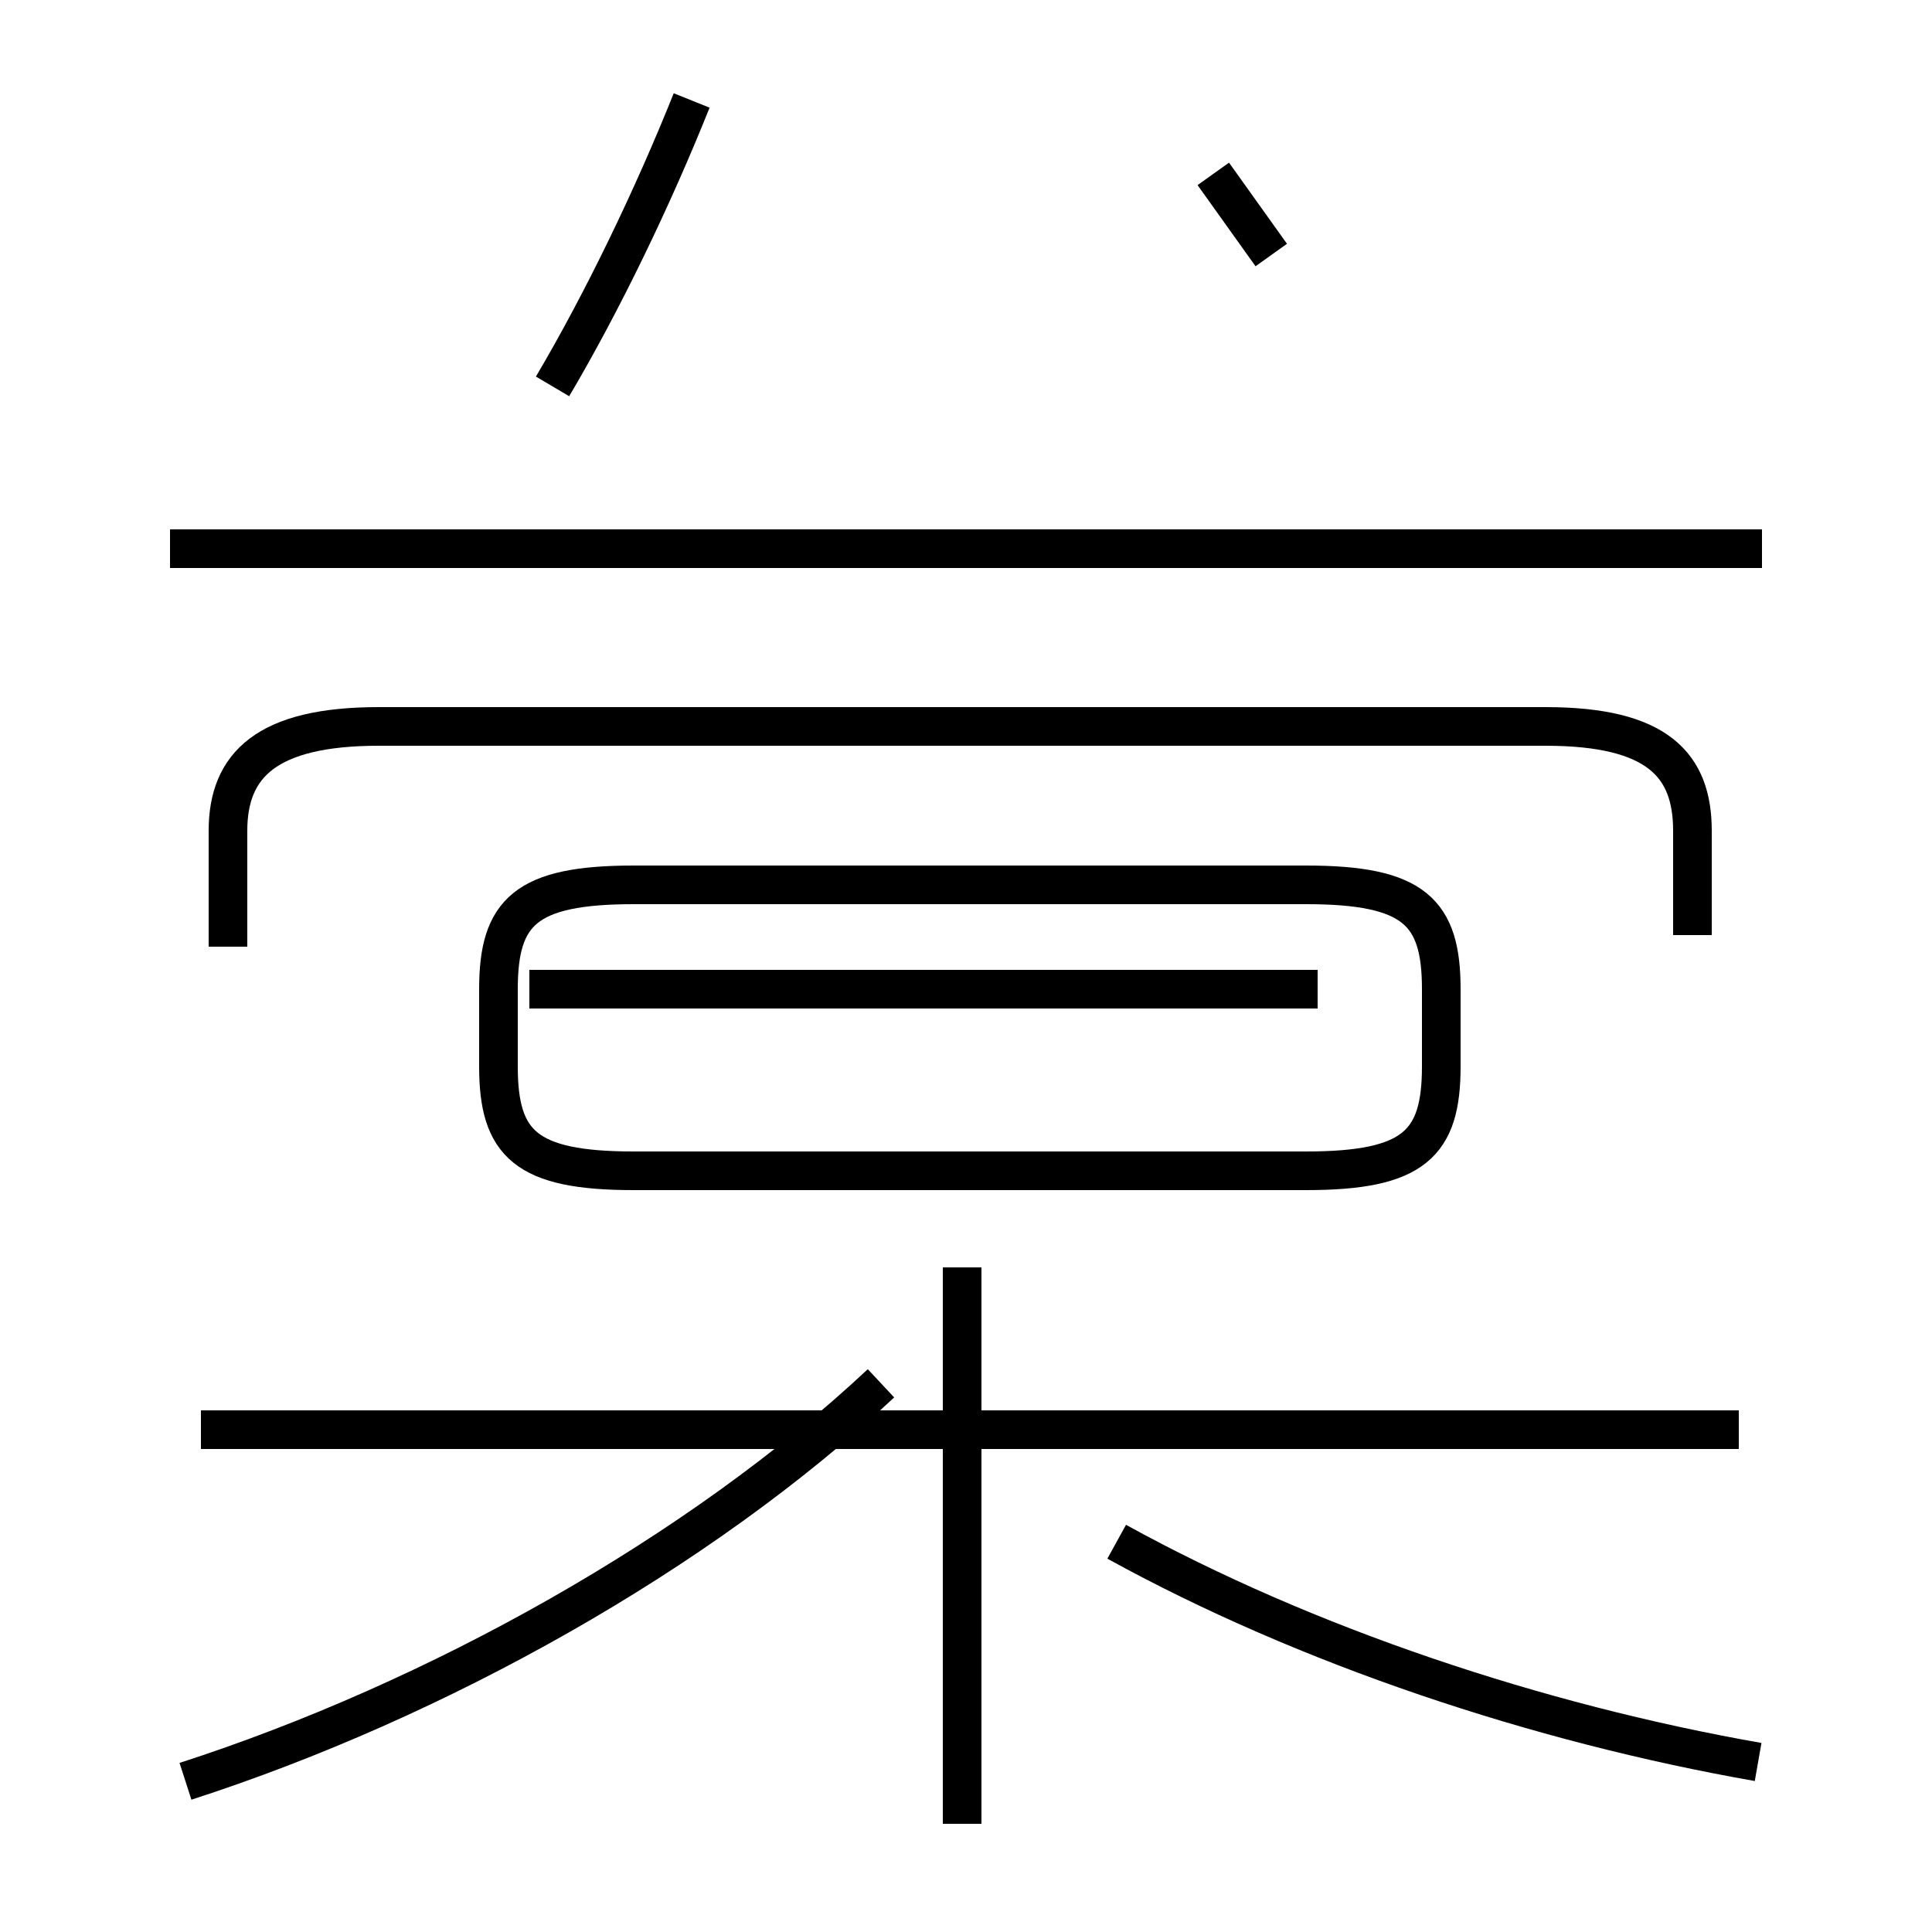 <?xml version='1.0' encoding='utf8'?>
<svg viewBox="0.0 -44.0 50.0 50.0" version="1.1" xmlns="http://www.w3.org/2000/svg">
<rect x="0.0" y="-44.0" width="50.0" height="50.0" fill="#808080" stroke="none"/>
<rect x="-1000" y="-1000" width="2000" height="2000" stroke="white" fill="white"/>
<g style="fill:none; stroke:#000000;  stroke-width:1">
<path d="M 4.8 -2.1 C 11.3 0.0 18.1 3.8 22.8 8.2 M 17.9 41.4 C 16.9 38.9 15.6 36.2 14.3 34.0 M 16.4 13.7 L 33.8 13.7 C 36.6 13.7 37.3 14.4 37.3 16.4 L 37.3 18.4 C 37.3 20.4 36.6 21.1 33.8 21.1 L 16.4 21.1 C 13.6 21.1 12.9 20.4 12.9 18.4 L 12.9 16.4 C 12.9 14.4 13.6 13.7 16.4 13.7 Z M 45.0 7.0 L 5.2 7.0 M 45.5 -1.6 C 39.8 -0.6 33.8 1.4 28.9 4.1 M 24.9 -3.2 L 24.9 11.2 M 43.8 19.8 L 43.8 22.5 C 43.8 24.2 42.9 25.2 40.0 25.2 L 9.8 25.2 C 6.9 25.2 5.9 24.2 5.9 22.5 L 5.9 19.5 M 45.6 29.8 L 4.4 29.8 M 32.9 37.4 C 32.4 38.1 31.9 38.8 31.4 39.5 M 34.1 18.4 L 13.7 18.4 " transform="scale(1, -1)" />
</g>
</svg>